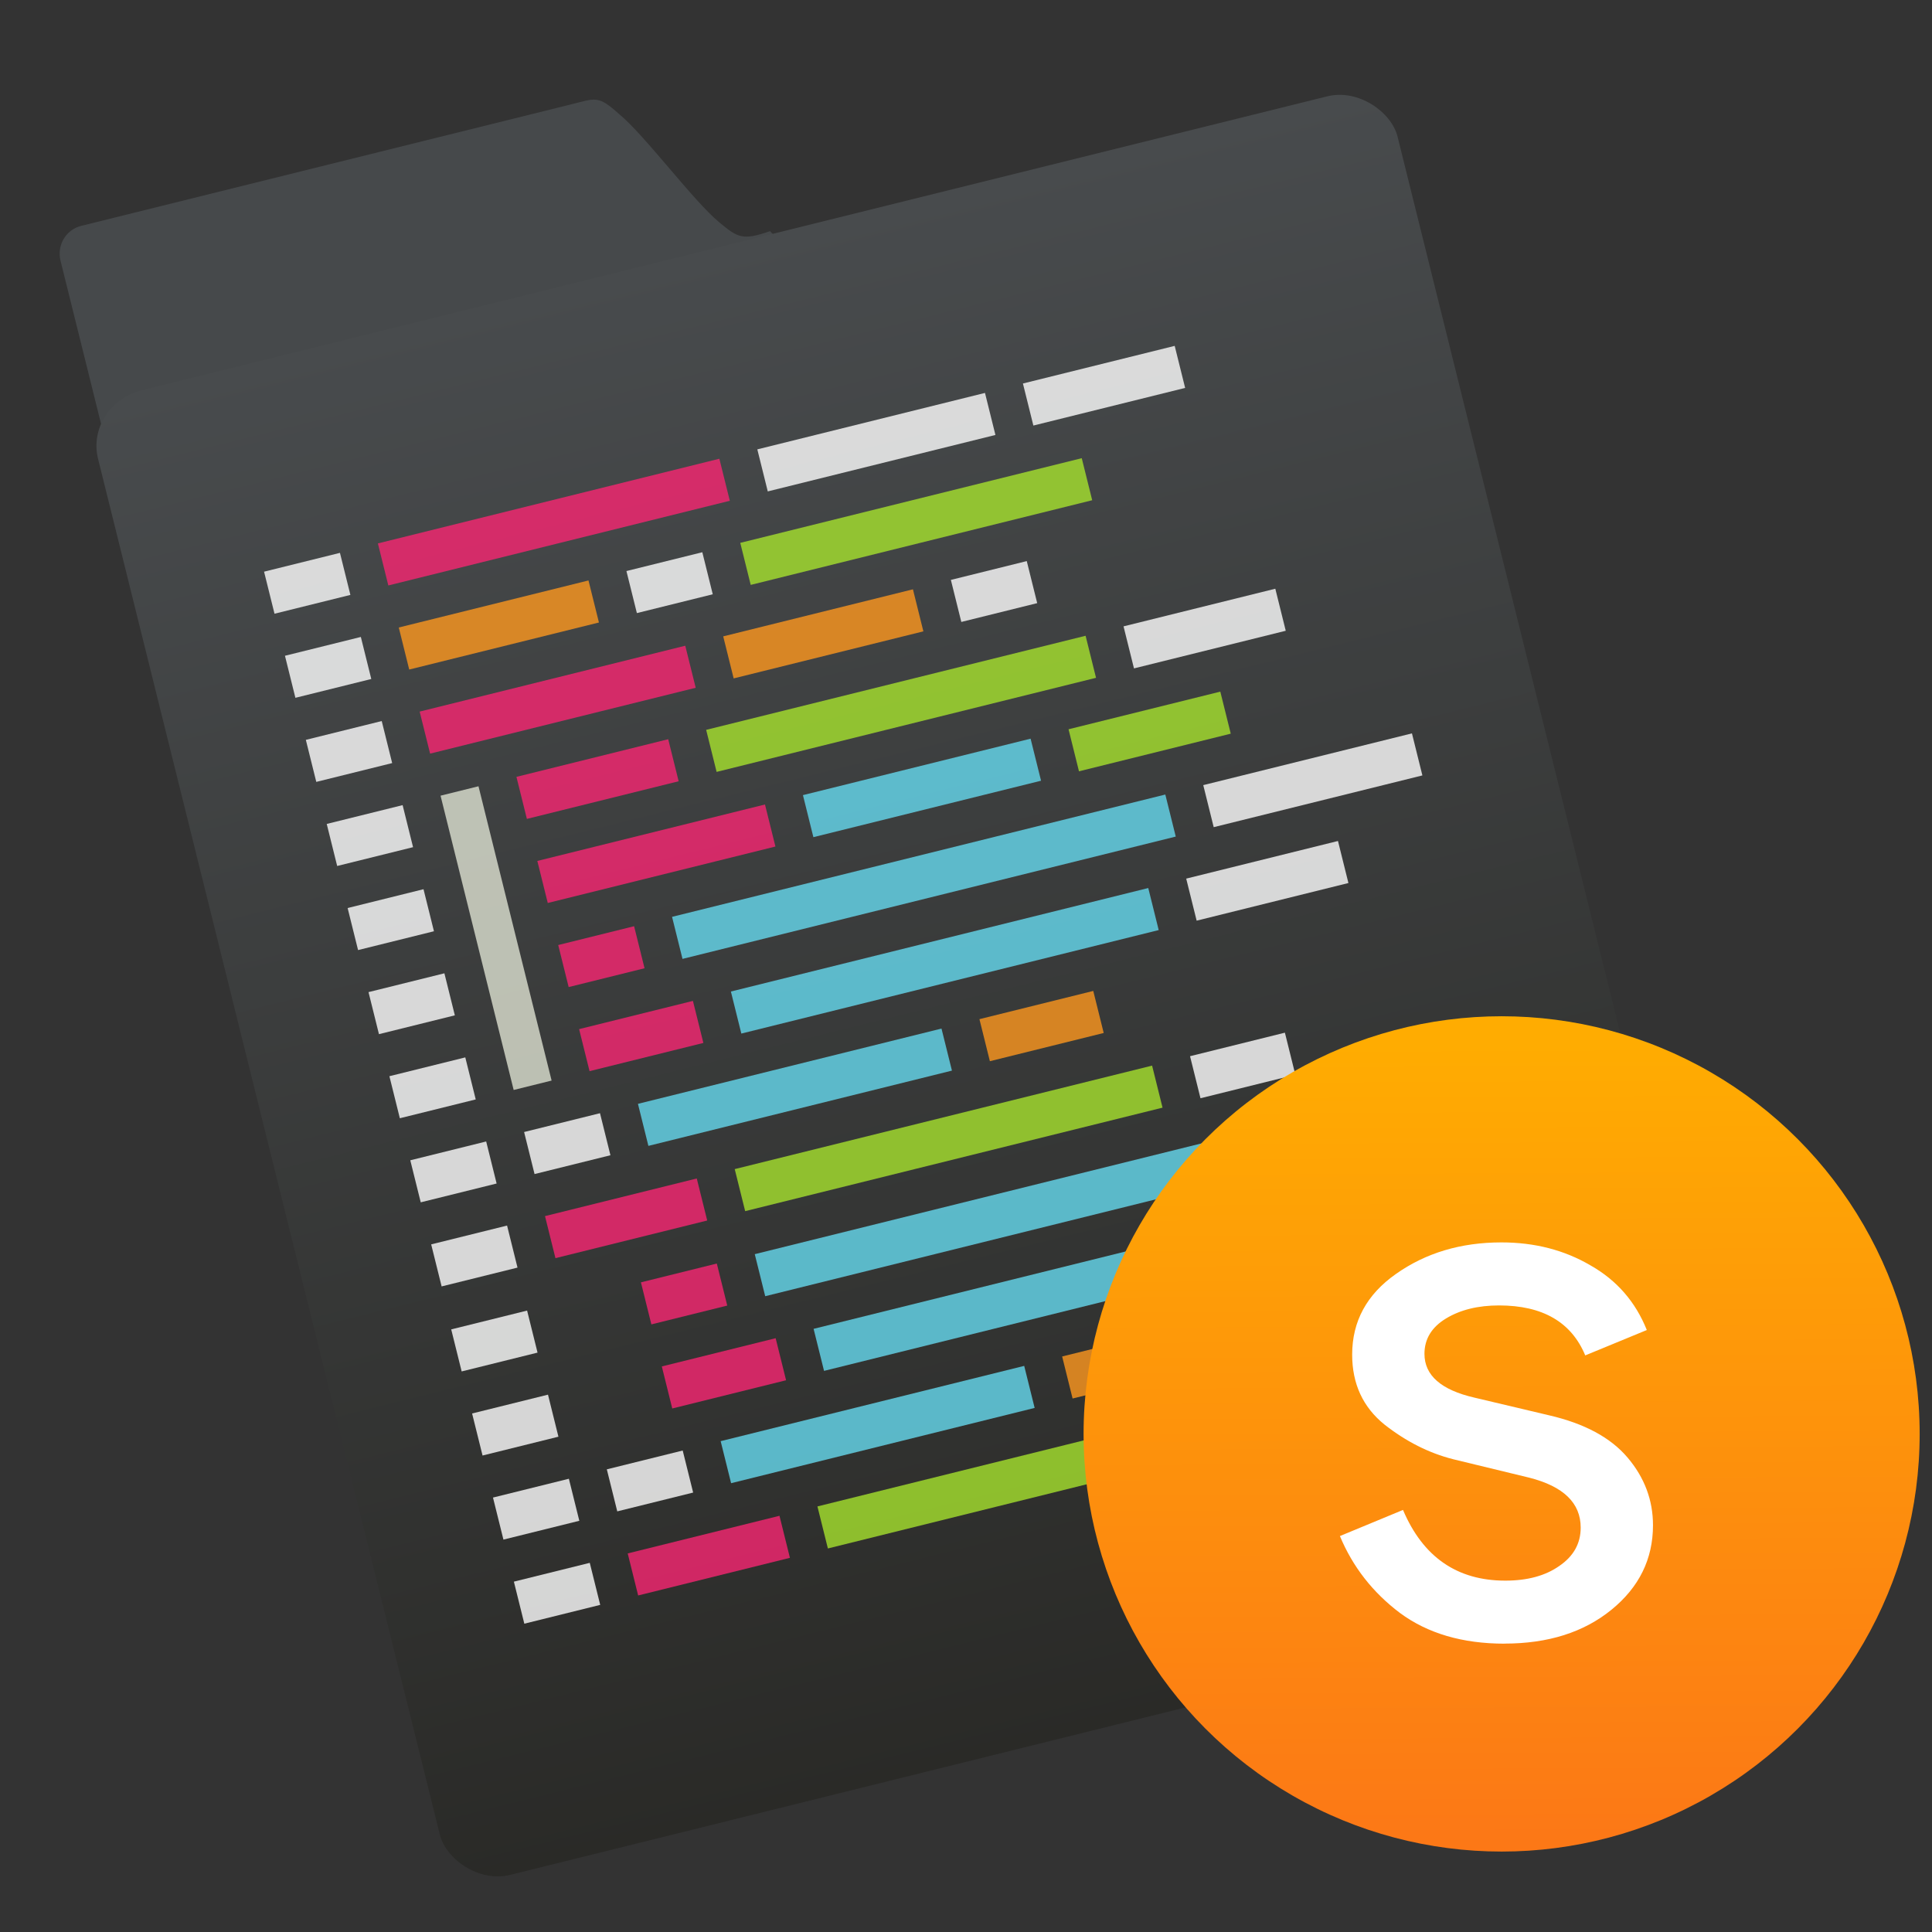 <?xml version="1.0" encoding="UTF-8" standalone="no"?>
<!-- Created with Inkscape (http://www.inkscape.org/) -->

<svg
   xmlns:osb="http://www.openswatchbook.org/uri/2009/osb"
   xmlns:dc="http://purl.org/dc/elements/1.1/"
   xmlns:cc="http://creativecommons.org/ns#"
   xmlns:rdf="http://www.w3.org/1999/02/22-rdf-syntax-ns#"
   xmlns:svg="http://www.w3.org/2000/svg"
   xmlns="http://www.w3.org/2000/svg"
   xmlns:xlink="http://www.w3.org/1999/xlink"
   xmlns:sodipodi="http://sodipodi.sourceforge.net/DTD/sodipodi-0.dtd"
   xmlns:inkscape="http://www.inkscape.org/namespaces/inkscape"
   width="48"
   height="48"
   id="svg3209"
   version="1.1"
   inkscape:version="0.91 r13725"
   sodipodi:docname="sublime.svg">
  <rect width="100%" height="100%" fill="#333333" stroke="none"/>
  <defs
     id="defs3211">
    <linearGradient
       inkscape:collect="always"
       id="linearGradient5001">
      <stop
         style="stop-color:#fc7816;stop-opacity:1"
         offset="0"
         id="stop5003" />
      <stop
         style="stop-color:#ffac01;stop-opacity:1"
         offset="1"
         id="stop5005" />
    </linearGradient>
    <linearGradient
       inkscape:collect="always"
       id="linearGradient4401">
      <stop
         style="stop-color:#292926;stop-opacity:1"
         offset="0"
         id="stop4403" />
      <stop
         style="stop-color:#484b4d;stop-opacity:1"
         offset="1"
         id="stop4405" />
    </linearGradient>
    <linearGradient
       gradientTransform="translate(-182.857,-77.15)"
       inkscape:collect="always"
       xlink:href="#linearGradient4256"
       id="linearGradient6638"
       gradientUnits="userSpaceOnUse"
       x1="410.571"
       y1="534.798"
       x2="410.571"
       y2="510.798" />
    <linearGradient
       id="linearGradient4256">
      <stop
         style="stop-color:#8cbdf8;stop-opacity:1;"
         offset="0"
         id="stop4258" />
      <stop
         style="stop-color:#d5e8ff;stop-opacity:1;"
         offset="1"
         id="stop4260" />
    </linearGradient>
    <linearGradient
       inkscape:collect="always"
       xlink:href="#linearGradient4227-0-8"
       id="linearGradient6640"
       gradientUnits="userSpaceOnUse"
       gradientTransform="translate(-182.857,-76.736)"
       x1="396.571"
       y1="513.384"
       x2="412.571"
       y2="531.384" />
    <linearGradient
       id="linearGradient4227-0-8"
       inkscape:collect="always">
      <stop
         id="stop4229-3-3"
         offset="0"
         style="stop-color:#292c2f;stop-opacity:1" />
      <stop
         id="stop4231-90-8"
         offset="1"
         style="stop-color:#000000;stop-opacity:0;" />
    </linearGradient>
    <linearGradient
       inkscape:collect="always"
       xlink:href="#linearGradient4232"
       id="linearGradient4849"
       gradientUnits="userSpaceOnUse"
       gradientTransform="matrix(1.081,0,0,1.081,199.768,420.702)"
       x1="24"
       y1="43"
       x2="24"
       y2="5" />
    <linearGradient
       id="linearGradient4232">
      <stop
         style="stop-color:#3889e9;stop-opacity:1"
         offset="0"
         id="stop4234-0" />
      <stop
         style="stop-color:#5ea5fb;stop-opacity:1"
         offset="1"
         id="stop4236" />
    </linearGradient>
    <linearGradient
       inkscape:collect="always"
       xlink:href="#linearGradient6761"
       id="linearGradient6767"
       x1="10"
       y1="17"
       x2="38"
       y2="43"
       gradientUnits="userSpaceOnUse"
       gradientTransform="matrix(1,0,0,1.005,-0.013,-0.21)" />
    <linearGradient
       inkscape:collect="always"
       id="linearGradient6761">
      <stop
         style="stop-color:#000000;stop-opacity:1;"
         offset="0"
         id="stop6763" />
      <stop
         style="stop-color:#000000;stop-opacity:0;"
         offset="1"
         id="stop6765" />
    </linearGradient>
    <linearGradient
       inkscape:collect="always"
       xlink:href="#linearGradient5053"
       id="linearGradient7422"
       gradientUnits="userSpaceOnUse"
       x1="24"
       y1="43"
       x2="24"
       y2="5"
       gradientTransform="matrix(1.053,0,0,1.053,-1.263,-1.263)" />
    <linearGradient
       id="linearGradient5053"
       inkscape:collect="always">
      <stop
         id="stop5055"
         offset="0"
         style="stop-color:#191915;stop-opacity:1" />
      <stop
         id="stop5057"
         offset="1"
         style="stop-color:#272822;stop-opacity:1" />
    </linearGradient>
    <linearGradient
       inkscape:collect="always"
       xlink:href="#linearGradient7449"
       id="linearGradient7447"
       x1="27"
       y1="12"
       x2="27"
       y2="4"
       gradientUnits="userSpaceOnUse"
       gradientTransform="matrix(1,0,0,1.125,0,-0.5)" />
    <linearGradient
       id="linearGradient7449"
       inkscape:collect="always">
      <stop
         id="stop7451"
         offset="0"
         style="stop-color:#000000;stop-opacity:1;" />
      <stop
         id="stop7453"
         offset="1"
         style="stop-color:#000000;stop-opacity:0.516" />
    </linearGradient>
    <linearGradient
       inkscape:collect="always"
       xlink:href="#linearGradient7474"
       id="linearGradient7462"
       gradientUnits="userSpaceOnUse"
       gradientTransform="matrix(1,0,0,1.125,-4,-4.5)"
       x1="17"
       y1="12"
       x2="17"
       y2="5.778" />
    <linearGradient
       inkscape:collect="always"
       id="linearGradient7474">
      <stop
         style="stop-color:#000000;stop-opacity:0"
         offset="0"
         id="stop7476" />
      <stop
         style="stop-color:#ffffff;stop-opacity:0.518"
         offset="1"
         id="stop7478" />
    </linearGradient>
    <linearGradient
       y2="4"
       x2="27"
       y1="12"
       x1="27"
       gradientTransform="matrix(1,0,0,1.125,4e-7,1003.862)"
       gradientUnits="userSpaceOnUse"
       id="linearGradient3336"
       xlink:href="#linearGradient7449"
       inkscape:collect="always" />
    <linearGradient
       inkscape:collect="always"
       xlink:href="#linearGradient6761-2"
       id="linearGradient7439"
       x1="40"
       y1="7"
       x2="44"
       y2="11"
       gradientUnits="userSpaceOnUse" />
    <linearGradient
       inkscape:collect="always"
       id="linearGradient6761-2">
      <stop
         style="stop-color:#000000;stop-opacity:1;"
         offset="0"
         id="stop6763-8" />
      <stop
         style="stop-color:#000000;stop-opacity:0;"
         offset="1"
         id="stop6765-4" />
    </linearGradient>
    <linearGradient
       inkscape:collect="always"
       xlink:href="#linearGradient7474-9"
       id="linearGradient3780-4"
       gradientUnits="userSpaceOnUse"
       gradientTransform="matrix(1,0,0,1.088,4e-7,1004.216)"
       x1="17"
       y1="12"
       x2="17"
       y2="5.778" />
    <linearGradient
       inkscape:collect="always"
       id="linearGradient7474-9">
      <stop
         style="stop-color:#000000;stop-opacity:0"
         offset="0"
         id="stop7476-7" />
      <stop
         style="stop-color:#ffffff;stop-opacity:0.518"
         offset="1"
         id="stop7478-4" />
    </linearGradient>
    <linearGradient
       y2="5.778"
       x2="17"
       y1="12"
       x1="17"
       gradientTransform="matrix(1,0,0,1.088,4e-7,1004.216)"
       gradientUnits="userSpaceOnUse"
       id="linearGradient4610"
       xlink:href="#linearGradient7474-9"
       inkscape:collect="always" />
    <linearGradient
       gradientTransform="matrix(0.976,0,0,1.512,8.239,-258.945)"
       gradientUnits="userSpaceOnUse"
       y2="507.798"
       x2="409.571"
       y1="542.798"
       x1="409.571"
       id="linearGradient4222"
       xlink:href="#linearGradient4401"
       inkscape:collect="always" />
    <linearGradient
       id="linearGradient5263">
      <stop
         id="stop5265"
         style="stop-color:#a0d5ff;stop-opacity:1"
         offset="0" />
      <stop
         id="stop5267"
         style="stop-color:#a0d5ff;stop-opacity:1"
         offset="1" />
    </linearGradient>
    <linearGradient
       gradientTransform="matrix(0.929,0,0,0.929,28.612,37.986)"
       gradientUnits="userSpaceOnUse"
       y2="517.798"
       x2="400.571"
       y1="545.798"
       x1="400.571"
       id="linearGradient4149"
       xlink:href="#linearGradient4143"
       inkscape:collect="always" />
    <linearGradient
       id="linearGradient4143"
       inkscape:collect="always">
      <stop
         id="stop4145"
         offset="0"
         style="stop-color:#197cf1;stop-opacity:1" />
      <stop
         id="stop4147"
         offset="1"
         style="stop-color:#20bcfa;stop-opacity:1" />
    </linearGradient>
    <linearGradient
       id="linearGradient4290"
       inkscape:collect="always">
      <stop
         id="stop4292"
         offset="0"
         style="stop-color:#7cbaf8;stop-opacity:1" />
      <stop
         id="stop4294"
         offset="1"
         style="stop-color:#f4fcff;stop-opacity:1" />
    </linearGradient>
    <linearGradient
       y2="2"
       x2="16"
       y1="30"
       x1="16"
       gradientTransform="matrix(1.379,0,0,1.379,1.241,1005.604)"
       gradientUnits="userSpaceOnUse"
       id="linearGradient3077"
       xlink:href="#linearGradient4290"
       inkscape:collect="always" />
    <linearGradient
       y2="517.798"
       x2="400.571"
       y1="545.798"
       x1="400.571"
       gradientTransform="matrix(1.281,0,0,1.281,-450.116,346.311)"
       gradientUnits="userSpaceOnUse"
       id="linearGradient3083"
       xlink:href="#linearGradient4143"
       inkscape:collect="always" />
    <linearGradient
       y2="2"
       x2="16"
       y1="30"
       x1="16"
       gradientTransform="matrix(1.379,0,0,1.379,-18.759,1005.604)"
       gradientUnits="userSpaceOnUse"
       id="linearGradient3870"
       xlink:href="#linearGradient4290"
       inkscape:collect="always" />
    <linearGradient
       osb:paint="gradient"
       id="linearGradient4207">
      <stop
         id="stop3371"
         offset="0"
         style="stop-color:#3498db;stop-opacity:1;" />
      <stop
         id="stop3373"
         offset="1"
         style="stop-color:#3498db;stop-opacity:0;" />
    </linearGradient>
    <linearGradient
       id="linearGradient5263-0">
      <stop
         id="stop5265-3"
         style="stop-color:#a0d5ff;stop-opacity:1"
         offset="0" />
      <stop
         id="stop5267-4"
         style="stop-color:#ffffff;stop-opacity:1"
         offset="1" />
    </linearGradient>
    <linearGradient
       gradientTransform="matrix(0.5,0,0,0.5,224.585,298.499)"
       gradientUnits="userSpaceOnUse"
       y2="496.998"
       x2="343.771"
       y1="506.998"
       x1="343.771"
       id="linearGradient4392"
       xlink:href="#linearGradient4143"
       inkscape:collect="always" />
    <linearGradient
       gradientTransform="matrix(0.5,0,0,0.5,230.385,298.499)"
       gradientUnits="userSpaceOnUse"
       y2="496.998"
       x2="343.771"
       y1="506.998"
       x1="343.771"
       id="linearGradient4394"
       xlink:href="#linearGradient4143"
       inkscape:collect="always" />
    <linearGradient
       id="linearGradient4298">
      <stop
         style="stop-color:#fd415a;stop-opacity:1"
         offset="0"
         id="stop4300" />
      <stop
         style="stop-color:#fc593d;stop-opacity:1"
         offset="1"
         id="stop4302" />
    </linearGradient>
    <linearGradient
       id="linearGradient4491">
      <stop
         id="stop4493"
         offset="0"
         style="stop-color:#fd3865;stop-opacity:1" />
      <stop
         id="stop4495"
         offset="1"
         style="stop-color:#fc5e37;stop-opacity:1" />
    </linearGradient>
    <linearGradient
       id="linearGradient4290-1">
      <stop
         style="stop-color:#a5a5a5;stop-opacity:1;"
         offset="0"
         id="stop4292-9" />
      <stop
         style="stop-color:#f5f2f5;stop-opacity:1;"
         offset="1"
         id="stop4294-1" />
    </linearGradient>
    <linearGradient
       inkscape:collect="always"
       xlink:href="#linearGradient6761"
       id="linearGradient4534"
       gradientUnits="userSpaceOnUse"
       gradientTransform="matrix(1,0,0,1.125,4e-7,1003.862)"
       x1="27"
       y1="12"
       x2="27"
       y2="4" />
    <linearGradient
       inkscape:collect="always"
       xlink:href="#linearGradient7474"
       id="linearGradient4538"
       gradientUnits="userSpaceOnUse"
       gradientTransform="matrix(1,0,0,1.088,4e-7,1004.216)"
       x1="17"
       y1="12"
       x2="17"
       y2="5.778" />
    <linearGradient
       inkscape:collect="always"
       xlink:href="#linearGradient5001"
       id="linearGradient5007"
       x1="23.44"
       y1="1023.746"
       x2="23.327"
       y2="1001.382"
       gradientUnits="userSpaceOnUse"
       gradientTransform="translate(-26.03,22.913)" />
  </defs>
  <sodipodi:namedview
     id="base"
     pagecolor="#ffffff"
     bordercolor="#666666"
     borderopacity="1.0"
     inkscape:pageopacity="0.0"
     inkscape:pageshadow="2"
     inkscape:zoom="5.4553269"
     inkscape:cx="-30.285938"
     inkscape:cy="26.049024"
     inkscape:document-units="px"
     inkscape:current-layer="layer1"
     showgrid="true"
     inkscape:snap-bbox="true"
     inkscape:window-width="1366"
     inkscape:window-height="642"
     inkscape:window-x="0"
     inkscape:window-y="33"
     inkscape:window-maximized="1"
     inkscape:snap-global="false">
    <inkscape:grid
       type="xygrid"
       id="grid3602"
       empspacing="5"
       visible="true"
       enabled="true"
       snapvisiblegridlinesonly="true" />
  </sodipodi:namedview>
  <g
     inkscape:label="Layer 1"
     inkscape:groupmode="layer"
     id="layer1"
     transform="translate(0,-1004.362)">
    <g
       transform="matrix(0.877,0,0,0.838,-388.519,569.804)"
       id="layer1-0"
       inkscape:label="Capa 1">
      <g
         transform="matrix(1.141,0,0,1.193,429.343,-685.48)"
         id="layer1-4"
         inkscape:label="Layer 1">
        <g
           id="g4871"
           transform="translate(16.864,1.833)">
          <g
             id="g5013"
             transform="matrix(0.882,0,0,0.882,34.326,129.931)">
            <g
               transform="matrix(0.971,-0.241,0.241,0.971,-246.154,25.358)"
               id="g4935">
              <g
                 transform="matrix(2.87,0,0,2.761,-41.117,-1871.459)"
                 id="layer1-07-4-5"
                 inkscape:label="Capa 1"
                 style="fill:#46494b;fill-opacity:1">
                <g
                   style="fill:#46494b;fill-opacity:1;stroke:none;stroke-opacity:0.8"
                   inkscape:label="Capa 1"
                   id="layer1-0-1-2"
                   transform="matrix(0.905,0,0,0.905,-365.917,562.06)">
                  <g
                     style="fill:#46494b;fill-opacity:1;stroke:none;stroke-opacity:0.904"
                     transform="matrix(0.053,0,0,0.053,440.489,510.846)"
                     id="g4956-2-0-8">
                    <g
                       style="fill:#46494b;fill-opacity:1;stroke:none;stroke-width:7.16;stroke-miterlimit:4;stroke-dasharray:none;stroke-opacity:0.904"
                       transform="matrix(2.611,0,0,2.611,-768.225,390.279)"
                       id="layer1-7-5-6-1-6-7">
                      <path
                         sodipodi:nodetypes="scccssccccs"
                         d="m 44.118,-36.697 c -1.236,0 -2.231,1.052 -2.231,2.358 l 0,96.207 73.287,0.283 -7.411,-62.058 c -0.155,-1.296 21.724,38.765 1.138,0.472 L 96.352,-22.777 c -2.274,0.213 -2.567,-0.107 -3.691,-1.692 -1.593,-2.254 -4,-8.328 -5.568,-10.527 -1.259,-1.925 -1.463,-1.702 -3.552,-1.702 z"
                         inkscape:connector-curvature="0"
                         id="rect8678-4-5-5-1-2-2-2"
                         style="color:#000000;display:inline;overflow:visible;visibility:visible;fill:#46494b;fill-opacity:1;fill-rule:nonzero;stroke:none;stroke-width:7.16;stroke-miterlimit:4;stroke-dasharray:none;stroke-opacity:0.904;marker:none;enable-background:accumulate" />
                    </g>
                  </g>
                </g>
              </g>
              <rect
                 style="opacity:1;fill:url(#linearGradient4222);fill-opacity:1;stroke:none;stroke-width:0.2;stroke-linecap:round;stroke-linejoin:round;stroke-miterlimit:4;stroke-dasharray:none;stroke-opacity:1"
                 id="rect4195"
                 width="42.957"
                 height="51.404"
                 x="385.65"
                 y="508.782"
                 ry="1.88"
                 transform="matrix(0.877,0,0,0.838,-376.427,574.384)" />
              <g
                 style="opacity:1"
                 transform="matrix(1.1,0,0,1.22,3.242,-220.524)"
                 id="g4808">
                <g
                   id="g4588"
                   transform="translate(-0.566,0.367)">
                  <rect
                     ry="0"
                     y="1005.415"
                     x="-33.694"
                     height="1"
                     width="2"
                     id="rect5586"
                     style="display:inline;opacity:0.8;fill:#ffffff;fill-opacity:1;fill-rule:evenodd;stroke:none" />
                  <rect
                     style="display:inline;opacity:0.8;fill:#ffffff;fill-opacity:1;fill-rule:evenodd;stroke:none"
                     id="rect5588"
                     width="2"
                     height="1"
                     x="-33.694"
                     y="1009.415"
                     ry="0" />
                  <rect
                     ry="0"
                     y="1007.415"
                     x="-33.694"
                     height="1"
                     width="2"
                     id="rect5590"
                     style="display:inline;opacity:0.8;fill:#ffffff;fill-opacity:1;fill-rule:evenodd;stroke:none" />
                  <rect
                     style="display:inline;opacity:0.8;fill:#ffffff;fill-opacity:1;fill-rule:evenodd;stroke:none"
                     id="rect5592"
                     width="2"
                     height="1"
                     x="-33.694"
                     y="1011.415"
                     ry="0" />
                  <rect
                     ry="0"
                     y="1015.415"
                     x="-33.694"
                     height="1"
                     width="2"
                     id="rect5594"
                     style="display:inline;opacity:0.8;fill:#ffffff;fill-opacity:1;fill-rule:evenodd;stroke:none" />
                  <rect
                     style="display:inline;opacity:0.8;fill:#ffffff;fill-opacity:1;fill-rule:evenodd;stroke:none"
                     id="rect5596"
                     width="2"
                     height="1"
                     x="-33.694"
                     y="1013.415"
                     ry="0" />
                  <rect
                     ry="0"
                     y="1017.415"
                     x="-33.694"
                     height="1"
                     width="2"
                     id="rect5598"
                     style="display:inline;opacity:0.8;fill:#ffffff;fill-opacity:1;fill-rule:evenodd;stroke:none" />
                  <rect
                     style="display:inline;opacity:0.8;fill:#ffffff;fill-opacity:1;fill-rule:evenodd;stroke:none"
                     id="rect5600"
                     width="2"
                     height="1"
                     x="-33.694"
                     y="1021.415"
                     ry="0" />
                  <rect
                     ry="0"
                     y="1019.415"
                     x="-33.694"
                     height="1"
                     width="2"
                     id="rect5602"
                     style="display:inline;opacity:0.8;fill:#ffffff;fill-opacity:1;fill-rule:evenodd;stroke:none" />
                  <rect
                     style="display:inline;opacity:0.8;fill:#f92672;fill-opacity:1;fill-rule:evenodd;stroke:none"
                     id="rect4759"
                     width="9"
                     height="1"
                     x="-30.694"
                     y="1005.414"
                     ry="0" />
                  <rect
                     ry="0"
                     y="1005.415"
                     x="-20.694"
                     height="1"
                     width="6"
                     id="rect4764"
                     style="display:inline;opacity:0.8;fill:#ffffff;fill-opacity:1;fill-rule:evenodd;stroke:none" />
                  <rect
                     style="display:inline;opacity:0.8;fill:#ffffff;fill-opacity:1;fill-rule:evenodd;stroke:none"
                     id="rect4766"
                     width="4"
                     height="1"
                     x="-13.694"
                     y="1005.415"
                     ry="0" />
                  <rect
                     ry="0"
                     y="1007.414"
                     x="-30.694"
                     height="1"
                     width="5"
                     id="rect4997"
                     style="display:inline;opacity:0.8;fill:#fd971f;fill-opacity:1;fill-rule:evenodd;stroke:none" />
                  <rect
                     style="display:inline;opacity:0.8;fill:#ffffff;fill-opacity:1;fill-rule:evenodd;stroke:none"
                     id="rect4999"
                     width="2"
                     height="1"
                     x="-24.694"
                     y="1007.414"
                     ry="0" />
                  <rect
                     ry="0"
                     y="1007.415"
                     x="-21.694"
                     height="1"
                     width="9"
                     id="rect5001"
                     style="display:inline;opacity:0.8;fill:#a6e22e;fill-opacity:1;fill-rule:evenodd;stroke:none" />
                  <rect
                     style="display:inline;opacity:0.8;fill:#f92672;fill-opacity:1;fill-rule:evenodd;stroke:none"
                     id="rect5003"
                     width="7"
                     height="1"
                     x="-30.694"
                     y="1009.414"
                     ry="0" />
                  <rect
                     ry="0"
                     y="1009.415"
                     x="-22.694"
                     height="1"
                     width="5"
                     id="rect5005"
                     style="display:inline;opacity:0.8;fill:#fd971f;fill-opacity:1;fill-rule:evenodd;stroke:none" />
                  <rect
                     style="display:inline;opacity:0.8;fill:#ffffff;fill-opacity:1;fill-rule:evenodd;stroke:none"
                     id="rect5007"
                     width="2"
                     height="1"
                     x="-16.694"
                     y="1009.415"
                     ry="0" />
                  <rect
                     ry="0"
                     y="1011.414"
                     x="-28.694"
                     height="1"
                     width="4"
                     id="rect5009"
                     style="display:inline;opacity:0.8;fill:#f92672;fill-opacity:1;fill-rule:evenodd;stroke:none" />
                  <rect
                     style="display:inline;opacity:0.8;fill:#a6e22e;fill-opacity:1;fill-rule:evenodd;stroke:none"
                     id="rect5011"
                     width="10"
                     height="1"
                     x="-23.694"
                     y="1011.415"
                     ry="0" />
                  <rect
                     ry="0"
                     y="1011.415"
                     x="-12.694"
                     height="1"
                     width="4"
                     id="rect5013"
                     style="display:inline;opacity:0.8;fill:#ffffff;fill-opacity:1;fill-rule:evenodd;stroke:none" />
                  <rect
                     style="display:inline;opacity:0.8;fill:#f92672;fill-opacity:1;fill-rule:evenodd;stroke:none"
                     id="rect5015"
                     width="6"
                     height="1"
                     x="-28.694"
                     y="1013.414"
                     ry="0" />
                  <rect
                     ry="0"
                     y="1013.415"
                     x="-21.694"
                     height="1"
                     width="6"
                     id="rect5017"
                     style="display:inline;opacity:0.8;fill:#66d9ef;fill-opacity:1;fill-rule:evenodd;stroke:none" />
                  <rect
                     style="display:inline;opacity:0.8;fill:#a6e22e;fill-opacity:1;fill-rule:evenodd;stroke:none"
                     id="rect5019"
                     width="4"
                     height="1"
                     x="-14.694"
                     y="1013.415"
                     ry="0" />
                  <rect
                     ry="0"
                     y="1015.414"
                     x="-28.694"
                     height="1"
                     width="2"
                     id="rect5021"
                     style="display:inline;opacity:0.8;fill:#f92672;fill-opacity:1;fill-rule:evenodd;stroke:none" />
                  <rect
                     style="display:inline;opacity:0.8;fill:#66d9ef;fill-opacity:1;fill-rule:evenodd;stroke:none"
                     id="rect5023"
                     width="13"
                     height="1"
                     x="-25.694"
                     y="1015.415"
                     ry="0" />
                  <rect
                     ry="0"
                     y="1015.415"
                     x="-11.694"
                     height="1"
                     width="5.5"
                     id="rect5025"
                     style="display:inline;opacity:0.8;fill:#ffffff;fill-opacity:1;fill-rule:evenodd;stroke:none" />
                  <rect
                     style="display:inline;opacity:0.8;fill:#f92672;fill-opacity:1;fill-rule:evenodd;stroke:none"
                     id="rect5027"
                     width="3"
                     height="1"
                     x="-28.694"
                     y="1017.414"
                     ry="0" />
                  <rect
                     ry="0"
                     y="1017.415"
                     x="-24.694"
                     height="1"
                     width="11"
                     id="rect5029"
                     style="display:inline;opacity:0.8;fill:#66d9ef;fill-opacity:1;fill-rule:evenodd;stroke:none" />
                  <rect
                     style="display:inline;opacity:0.8;fill:#ffffff;fill-opacity:1;fill-rule:evenodd;stroke:none"
                     id="rect5031"
                     width="4"
                     height="1"
                     x="-12.694"
                     y="1017.415"
                     ry="0" />
                  <rect
                     ry="1.7382812e-05"
                     y="1019.414"
                     x="-30.694"
                     height="1"
                     width="2"
                     id="rect5033"
                     style="display:inline;opacity:0.8;fill:#ffffff;fill-opacity:1;fill-rule:evenodd;stroke:none" />
                  <rect
                     style="display:inline;opacity:0.8;fill:#66d9ef;fill-opacity:1;fill-rule:evenodd;stroke:none"
                     id="rect5035"
                     width="8"
                     height="1"
                     x="-27.694"
                     y="1019.415"
                     ry="0" />
                  <rect
                     ry="0"
                     y="1019.415"
                     x="-18.694"
                     height="1"
                     width="3"
                     id="rect5037"
                     style="display:inline;opacity:0.8;fill:#fd971f;fill-opacity:1;fill-rule:evenodd;stroke:none" />
                  <rect
                     style="display:inline;opacity:0.8;fill:#f92672;fill-opacity:1;fill-rule:evenodd;stroke:none"
                     id="rect5039"
                     width="4"
                     height="1"
                     x="-30.694"
                     y="1021.414"
                     ry="0" />
                  <rect
                     ry="0"
                     y="1021.415"
                     x="-25.694"
                     height="1"
                     width="11"
                     id="rect5041"
                     style="display:inline;opacity:0.8;fill:#a6e22e;fill-opacity:1;fill-rule:evenodd;stroke:none" />
                  <rect
                     style="display:inline;opacity:0.8;fill:#ffffff;fill-opacity:1;fill-rule:evenodd;stroke:none"
                     id="rect5043"
                     width="2.5"
                     height="1"
                     x="-13.694"
                     y="1021.415"
                     ry="0" />
                  <rect
                     ry="0"
                     y="1011.414"
                     x="-30.694"
                     height="7"
                     width="1"
                     id="rect5645"
                     style="display:inline;opacity:0.679;fill:#faffeb;fill-opacity:1;fill-rule:evenodd;stroke:none" />
                </g>
                <g
                   id="g4790"
                   transform="translate(-49.493,-17.047)">
                  <rect
                     ry="0"
                     y="1040.845"
                     x="15.206"
                     height="1"
                     width="2"
                     id="rect5594-2"
                     style="display:inline;opacity:0.8;fill:#ffffff;fill-opacity:1;fill-rule:evenodd;stroke:none" />
                  <rect
                     ry="0"
                     y="1042.845"
                     x="15.206"
                     height="1"
                     width="2"
                     id="rect5598-1"
                     style="display:inline;opacity:0.8;fill:#ffffff;fill-opacity:1;fill-rule:evenodd;stroke:none" />
                  <rect
                     style="display:inline;opacity:0.8;fill:#ffffff;fill-opacity:1;fill-rule:evenodd;stroke:none"
                     id="rect5600-3"
                     width="2"
                     height="1"
                     x="15.206"
                     y="1046.845"
                     ry="0" />
                  <rect
                     ry="0"
                     y="1044.845"
                     x="15.206"
                     height="1"
                     width="2"
                     id="rect5602-7"
                     style="display:inline;opacity:0.8;fill:#ffffff;fill-opacity:1;fill-rule:evenodd;stroke:none" />
                  <rect
                     ry="0"
                     y="1040.845"
                     x="20.206"
                     height="1"
                     width="2"
                     id="rect5021-1"
                     style="display:inline;opacity:0.8;fill:#f92672;fill-opacity:1;fill-rule:evenodd;stroke:none" />
                  <rect
                     style="display:inline;opacity:0.8;fill:#66d9ef;fill-opacity:1;fill-rule:evenodd;stroke:none"
                     id="rect5023-0"
                     width="13"
                     height="1"
                     x="23.206"
                     y="1040.846"
                     ry="0" />
                  <rect
                     ry="0"
                     y="1040.846"
                     x="37.206"
                     height="1"
                     width="5.5"
                     id="rect5025-7"
                     style="display:inline;opacity:0.8;fill:#ffffff;fill-opacity:1;fill-rule:evenodd;stroke:none" />
                  <rect
                     style="display:inline;opacity:0.8;fill:#f92672;fill-opacity:1;fill-rule:evenodd;stroke:none"
                     id="rect5027-3"
                     width="3"
                     height="1"
                     x="20.206"
                     y="1042.845"
                     ry="0" />
                  <rect
                     ry="0"
                     y="1042.846"
                     x="24.206"
                     height="1"
                     width="11"
                     id="rect5029-2"
                     style="display:inline;opacity:0.8;fill:#66d9ef;fill-opacity:1;fill-rule:evenodd;stroke:none" />
                  <rect
                     style="display:inline;opacity:0.8;fill:#ffffff;fill-opacity:1;fill-rule:evenodd;stroke:none"
                     id="rect5031-4"
                     width="4"
                     height="1"
                     x="36.206"
                     y="1042.846"
                     ry="0" />
                  <rect
                     ry="1.7382812e-05"
                     y="1044.845"
                     x="18.206"
                     height="1"
                     width="2"
                     id="rect5033-9"
                     style="display:inline;opacity:0.8;fill:#ffffff;fill-opacity:1;fill-rule:evenodd;stroke:none" />
                  <rect
                     style="display:inline;opacity:0.8;fill:#66d9ef;fill-opacity:1;fill-rule:evenodd;stroke:none"
                     id="rect5035-1"
                     width="8"
                     height="1"
                     x="21.206"
                     y="1044.846"
                     ry="0" />
                  <rect
                     ry="0"
                     y="1044.846"
                     x="30.206"
                     height="1"
                     width="3"
                     id="rect5037-2"
                     style="display:inline;opacity:0.8;fill:#fd971f;fill-opacity:1;fill-rule:evenodd;stroke:none" />
                  <rect
                     style="display:inline;opacity:0.8;fill:#f92672;fill-opacity:1;fill-rule:evenodd;stroke:none"
                     id="rect5039-2"
                     width="4"
                     height="1"
                     x="18.206"
                     y="1046.845"
                     ry="0" />
                  <rect
                     ry="0"
                     y="1046.846"
                     x="23.206"
                     height="1"
                     width="11"
                     id="rect5041-6"
                     style="display:inline;opacity:0.8;fill:#a6e22e;fill-opacity:1;fill-rule:evenodd;stroke:none" />
                  <rect
                     style="display:inline;opacity:0.8;fill:#ffffff;fill-opacity:1;fill-rule:evenodd;stroke:none"
                     id="rect5043-7"
                     width="2.5"
                     height="1"
                     x="35.206"
                     y="1046.846"
                     ry="0" />
                </g>
              </g>
            </g>
            <circle
               r="11.768"
               cy="1035.294"
               cx="-2.188"
               id="path4999"
               style="opacity:1;fill:url(#linearGradient5007);fill-opacity:1;stroke:none;stroke-width:1.465;stroke-linecap:round;stroke-linejoin:round;stroke-miterlimit:4;stroke-dasharray:none;stroke-opacity:1" />
            <g
               style="font-style:normal;font-weight:normal;font-size:21.658px;line-height:125%;font-family:sans-serif;letter-spacing:0px;word-spacing:0px;fill:#ffffff;fill-opacity:1;stroke:none;stroke-width:1px;stroke-linecap:butt;stroke-linejoin:miter;stroke-opacity:1"
               id="text5009">
              <path
                 d="m -2.106,1041.204 q -1.776,0 -2.945,-0.866 -1.148,-0.866 -1.689,-2.166 l 1.776,-0.736 q 0.845,1.992 2.88,1.992 0.931,0 1.516,-0.411 0.606,-0.411 0.606,-1.083 0,-1.04 -1.451,-1.408 l -2.144,-0.52 q -1.018,-0.26 -1.928,-0.975 -0.91,-0.736 -0.91,-1.971 0,-1.408 1.234,-2.274 1.256,-0.888 2.967,-0.888 1.408,0 2.512,0.65 1.105,0.628 1.581,1.819 l -1.733,0.715 q -0.585,-1.408 -2.426,-1.408 -0.888,0 -1.494,0.368 -0.606,0.368 -0.606,0.996 0,0.91 1.408,1.234 l 2.101,0.498 q 1.494,0.346 2.209,1.191 0.715,0.845 0.715,1.906 0,1.429 -1.17,2.382 -1.17,0.953 -3.01,0.953 z"
                 style="font-style:normal;font-variant:normal;font-weight:normal;font-stretch:normal;font-family:'Product Sans';-inkscape-font-specification:'Product Sans';fill:#ffffff;fill-opacity:1"
                 id="path4283" />
            </g>
          </g>
        </g>
      </g>
    </g>
  </g>
</svg>
